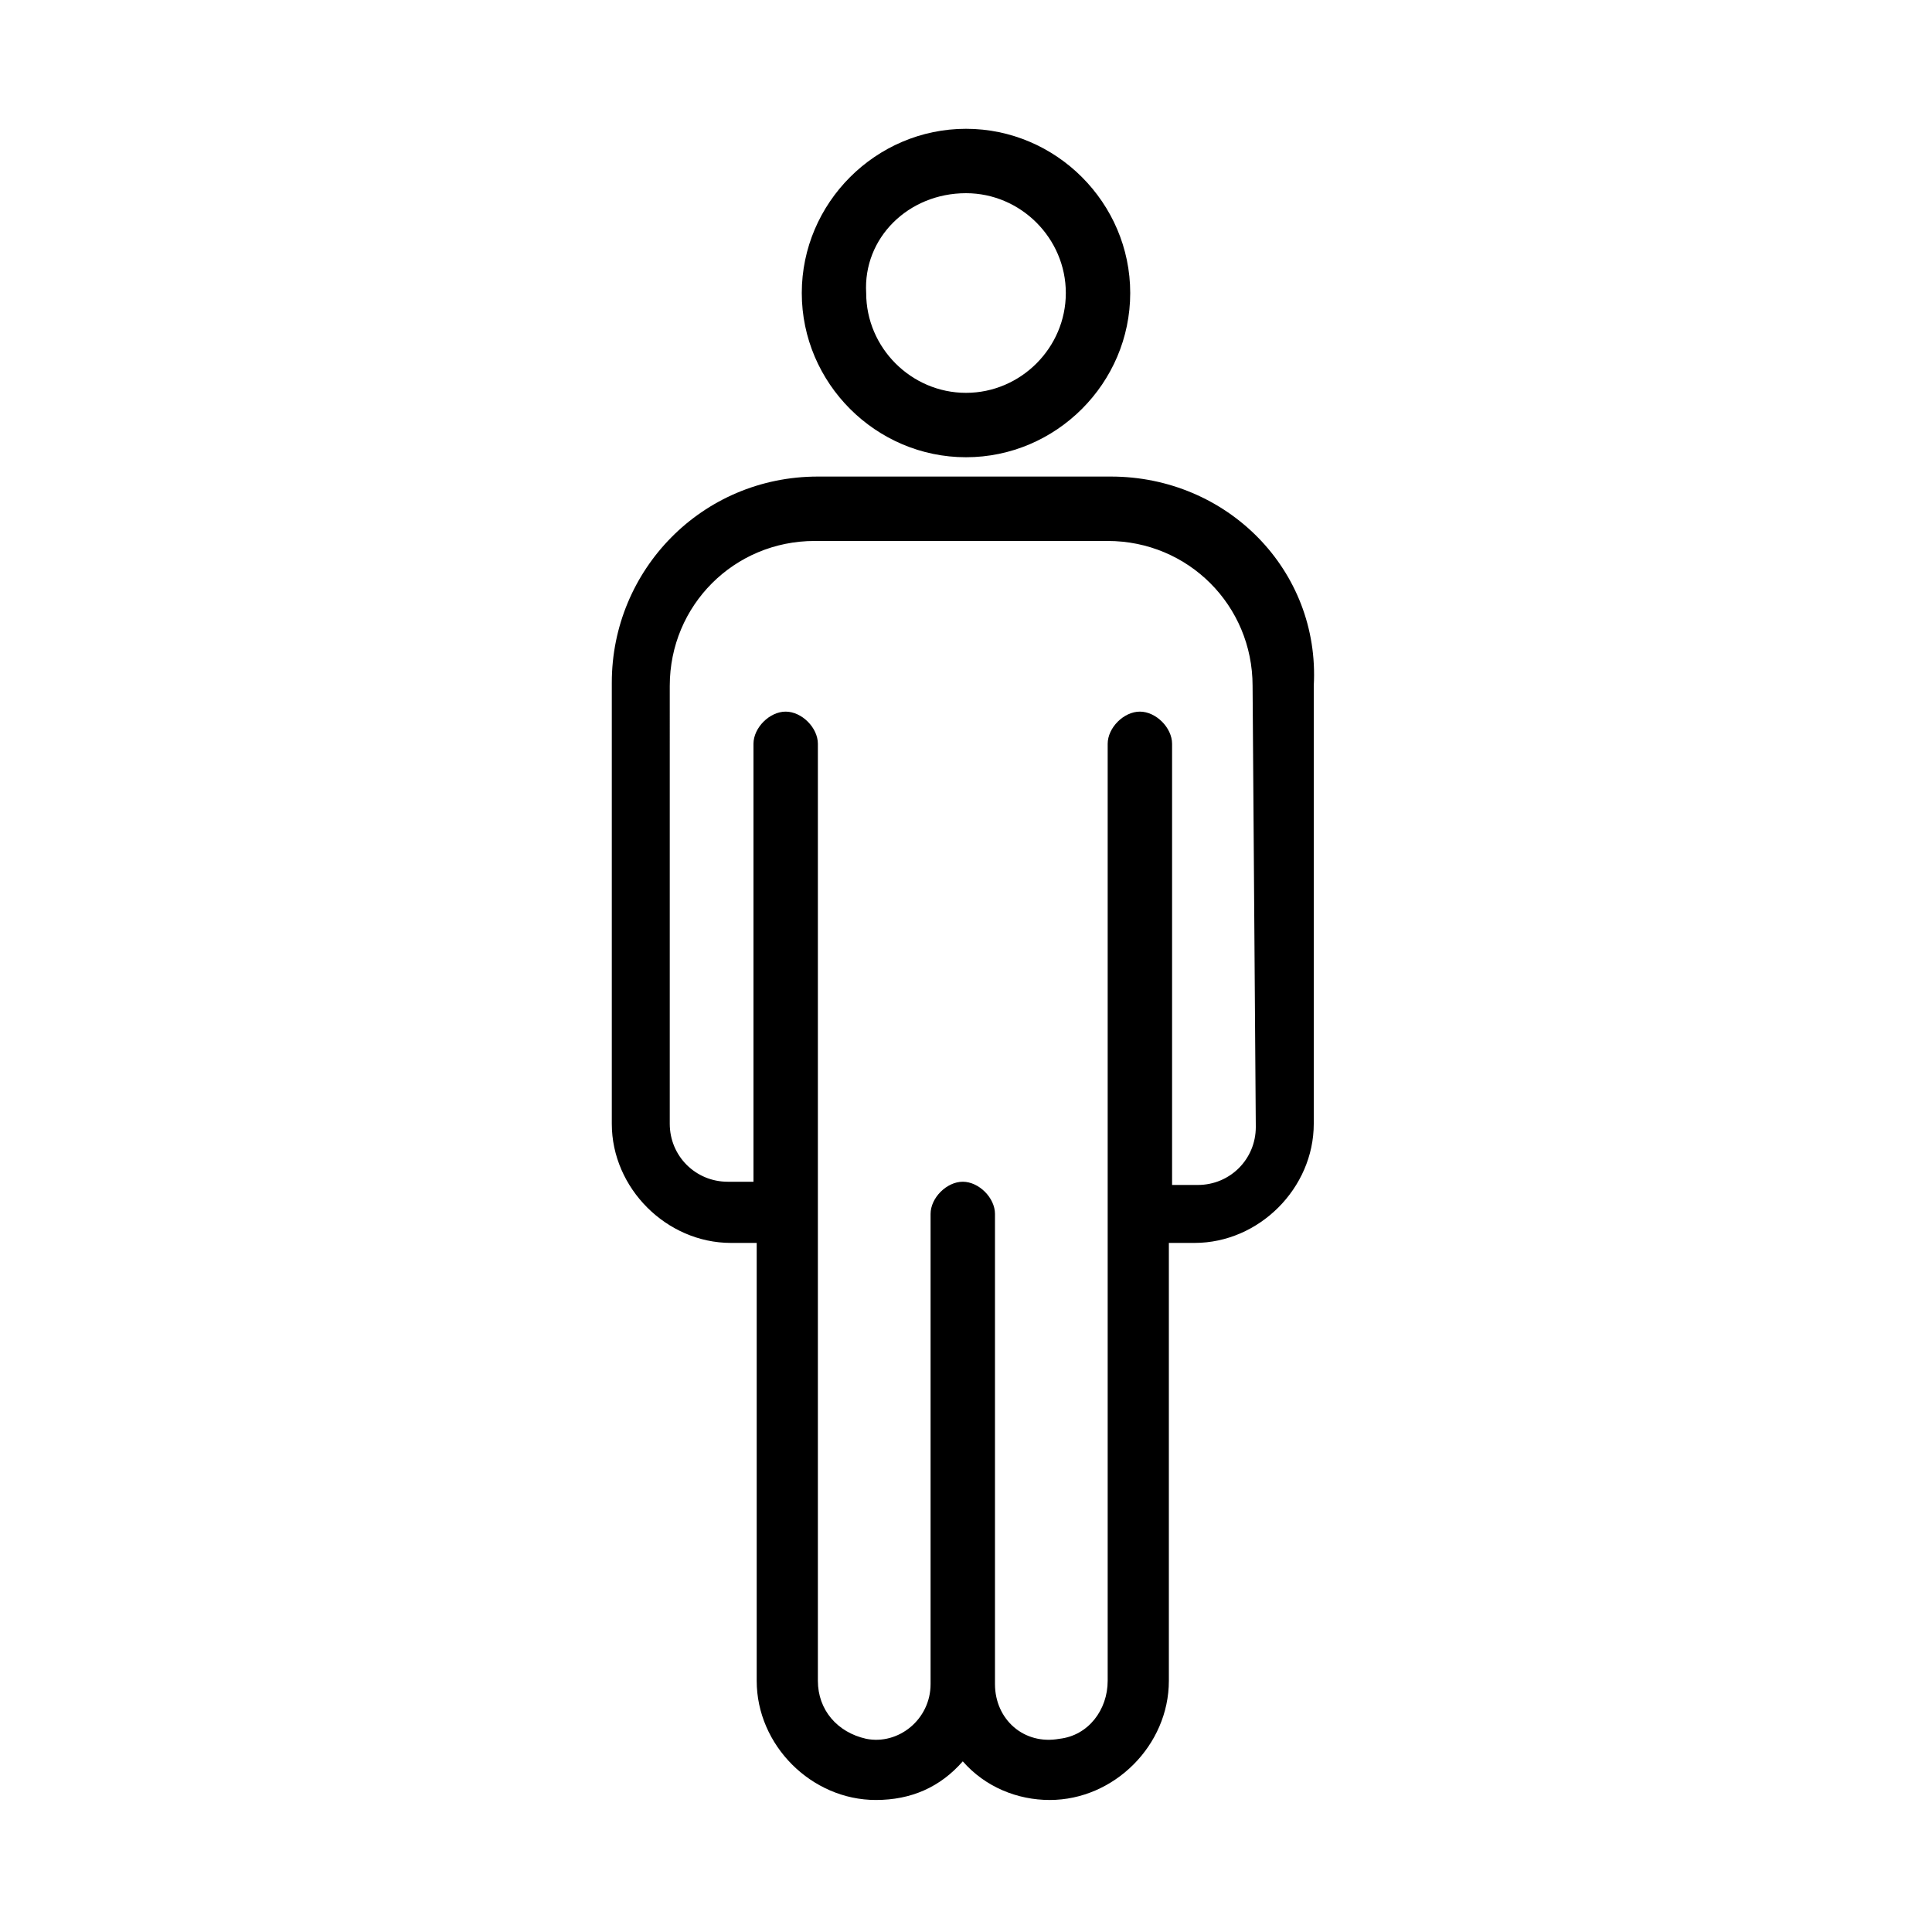 <?xml version="1.0" encoding="utf-8"?>
<!-- Generator: Adobe Illustrator 24.0.1, SVG Export Plug-In . SVG Version: 6.00 Build 0)  -->
<svg version="1.1" id="Layer_1" xmlns="http://www.w3.org/2000/svg" xmlns:xlink="http://www.w3.org/1999/xlink" x="0px" y="0px"
	 width="60px" height="60px" viewBox="0 0 60 60" style="enable-background:new 0 0 60 60;" xml:space="preserve">
<path d="M34.5,14.8h-9.1c-3.6,0-6.4,2.9-6.4,6.4v13.7c0,2,1.7,3.7,3.7,3.7h0.8v13.6c0,2,1.7,3.7,3.7,3.7
	c1.1,0,2-0.4,2.7-1.2c0.7,0.8,1.7,1.2,2.7,1.2c2,0,3.7-1.7,3.7-3.7V38.6h0.8c2,0,3.7-1.7,3.7-3.7V21.3C41,17.7,38.1,14.8,34.5,14.8z
	 M39,35c0,1-0.8,1.8-1.8,1.8h-0.8V23.1c0-0.5-0.5-1-1-1c-0.5,0-1,0.5-1,1v29.1c0,0.9-0.6,1.7-1.5,1.8c-1.1,0.2-2-0.6-2-1.7V37.7
	c0-0.5-0.5-1-1-1c-0.5,0-1,0.5-1,1v14.6c0,1.1-1,1.9-2,1.7c-0.9-0.2-1.5-0.9-1.5-1.8V23.1c0-0.5-0.5-1-1-1c-0.5,0-1,0.5-1,1v13.6
	h-0.8c-1,0-1.8-0.8-1.8-1.8V21.3c0-2.5,2-4.5,4.5-4.5h9.1c2.5,0,4.5,2,4.5,4.5L39,35L39,35z"/>
<path d="M30,14.2c2.8,0,5.1-2.3,5.1-5.1C35.1,6.3,32.8,4,30,4s-5.1,2.3-5.1,5.1C24.9,11.9,27.2,14.2,30,14.2z M30,6
	c1.7,0,3.1,1.4,3.1,3.1c0,1.7-1.4,3.1-3.1,3.1c-1.7,0-3.1-1.4-3.1-3.1C26.8,7.4,28.2,6,30,6z"/>
</svg>
